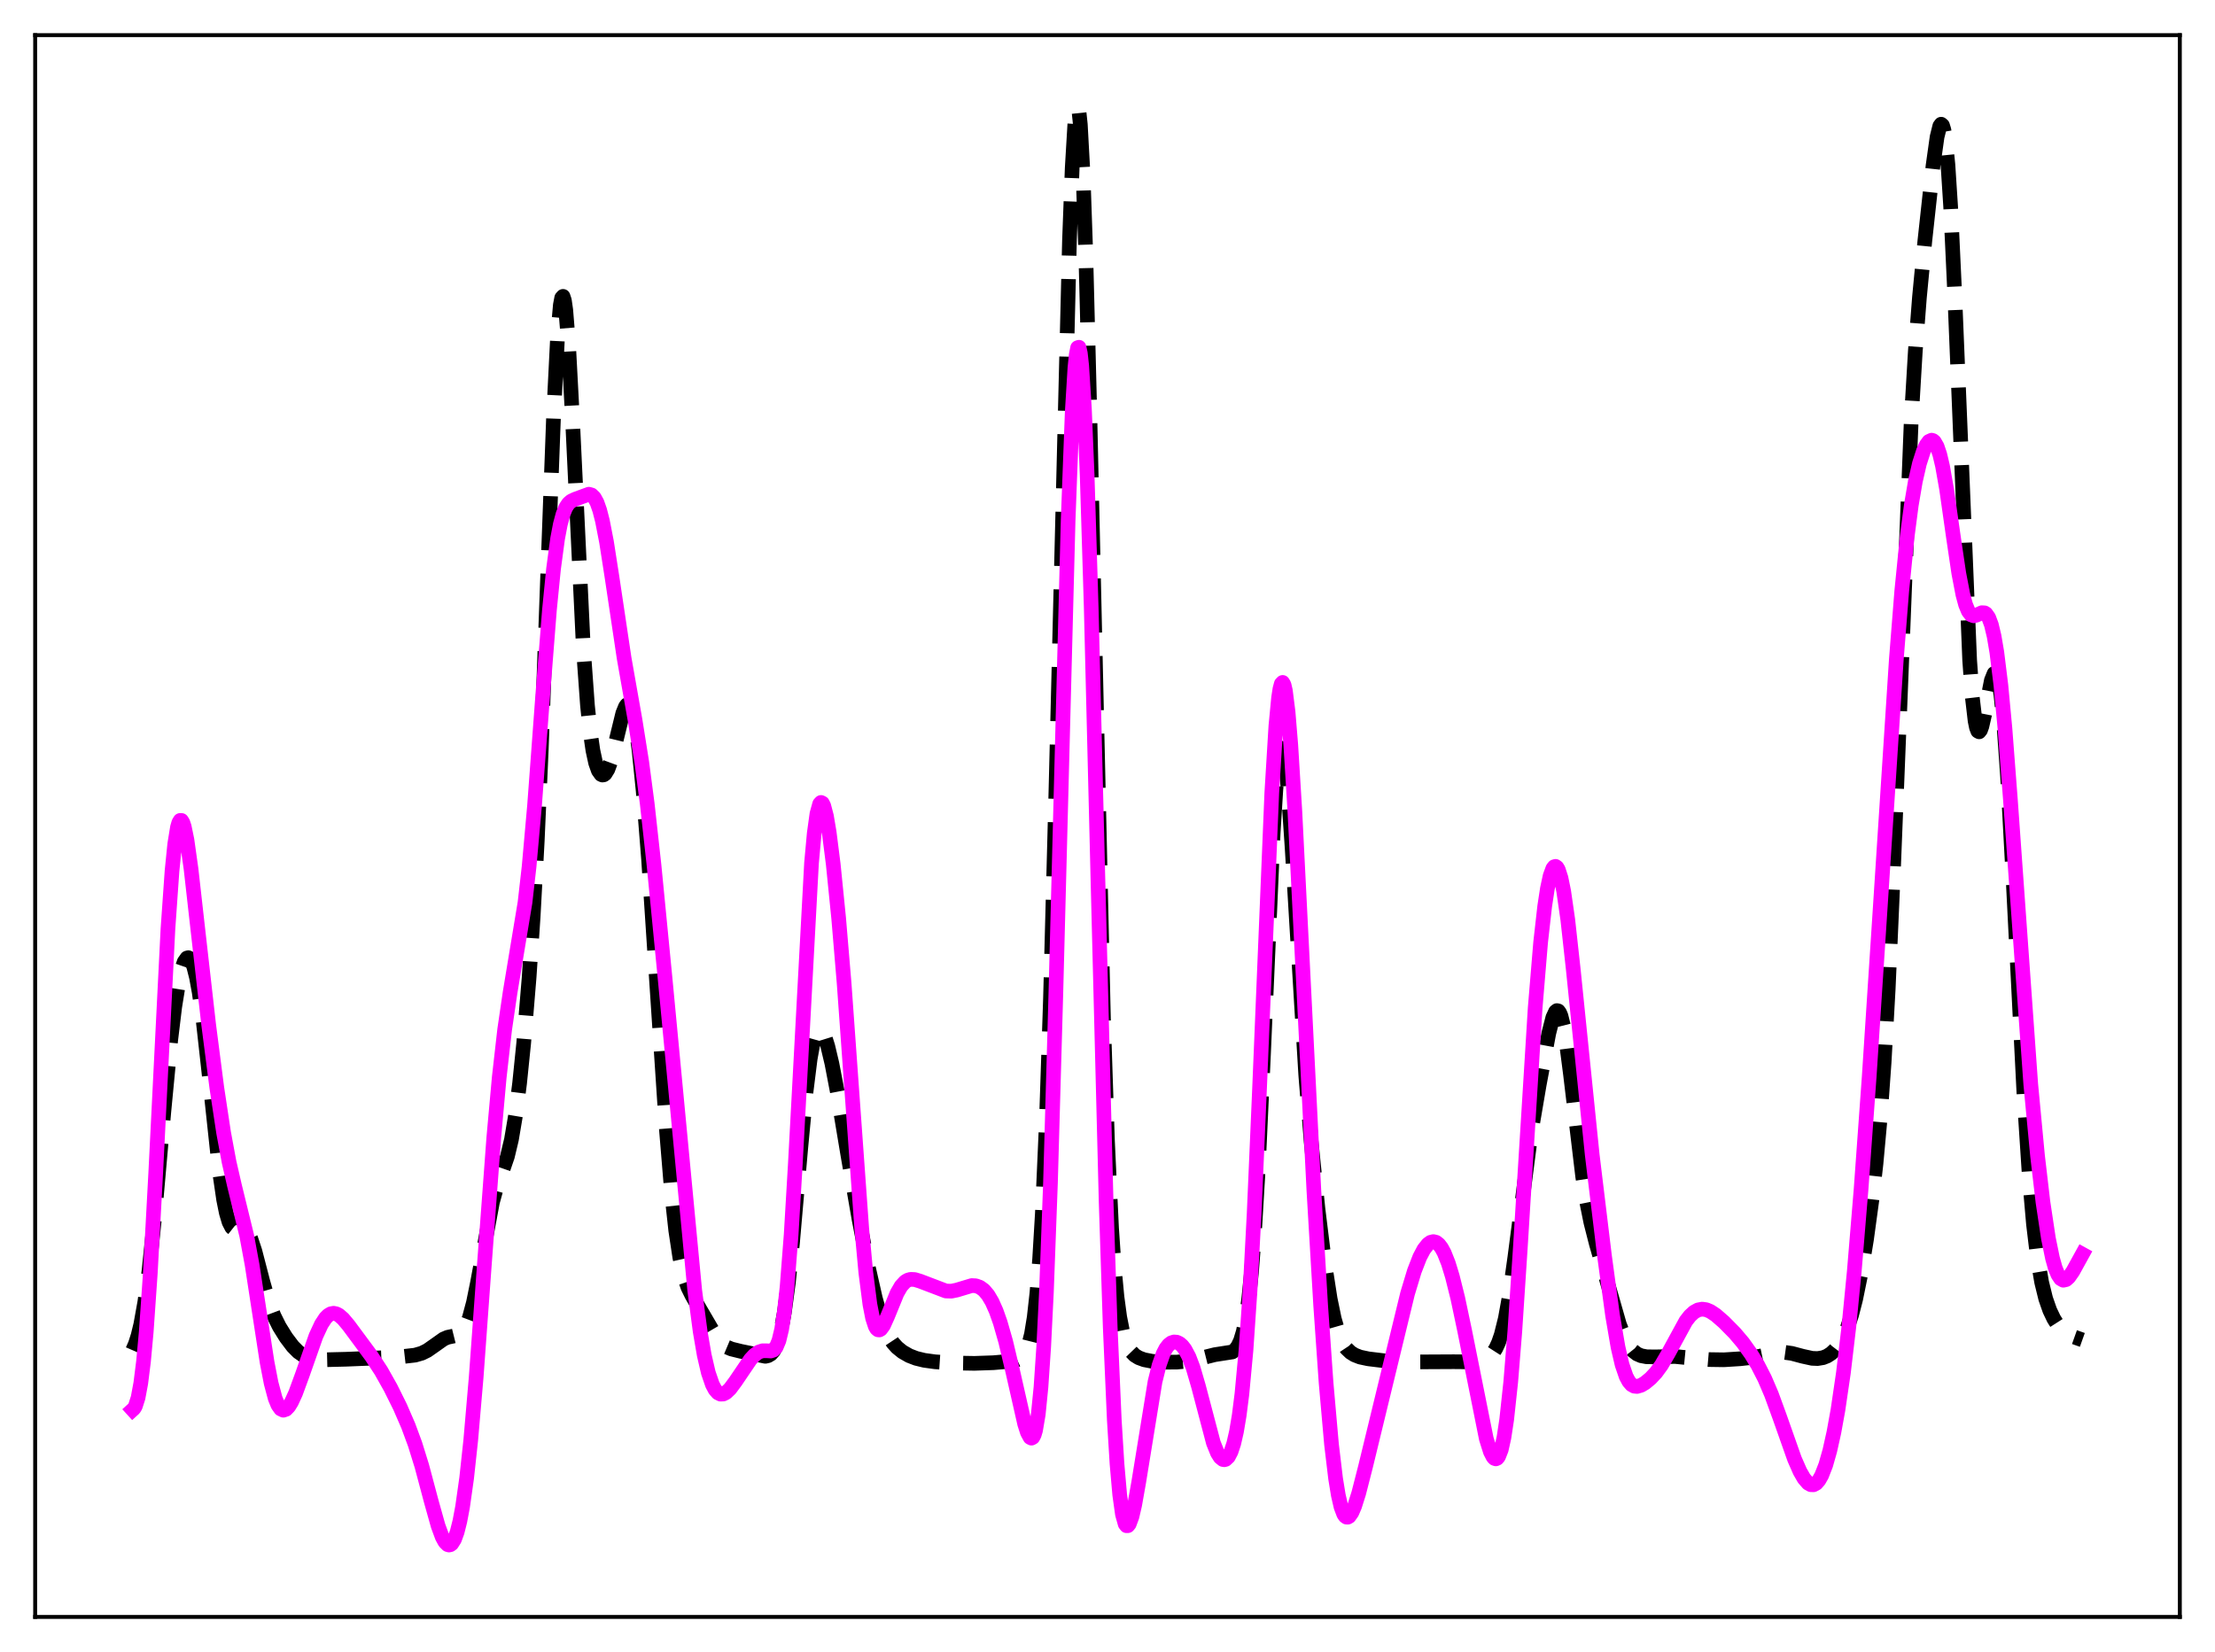 <?xml version="1.0" encoding="utf-8" standalone="no"?>
<!DOCTYPE svg PUBLIC "-//W3C//DTD SVG 1.1//EN"
  "http://www.w3.org/Graphics/SVG/1.1/DTD/svg11.dtd">
<svg xmlns:xlink="http://www.w3.org/1999/xlink" width="453.6pt" height="338.4pt" viewBox="0 0 453.6 338.4" xmlns="http://www.w3.org/2000/svg" version="1.1">
 <defs>
  <style type="text/css">*{stroke-linejoin: round; stroke-linecap: butt}</style>
 </defs>
 <g id="figure_1">
  <g id="patch_1">
   <path d="M 0 338.4 
L 453.6 338.4 
L 453.6 0 
L 0 0 
z
" style="fill: #ffffff"/>
  </g>
  <g id="axes_1">
   <g id="patch_2">
    <path d="M 7.2 331.2 
L 446.4 331.2 
L 446.4 7.2 
L 7.2 7.2 
z
" style="fill: #ffffff"/>
   </g>
   <g id="matplotlib.axis_1"/>
   <g id="matplotlib.axis_2"/>
   <g id="line2d_1">
    <path d="M 27.164 276.576 
L 27.72 275.296 
L 28.276 273.56 
L 28.832 271.275 
L 29.666 266.638 
L 30.5 260.41 
L 31.612 249.763 
L 33.559 227.646 
L 34.949 213.129 
L 35.783 206.234 
L 36.617 201.064 
L 37.173 198.63 
L 37.729 197.019 
L 38.285 196.238 
L 38.563 196.162 
L 38.842 196.298 
L 39.12 196.648 
L 39.676 197.992 
L 40.232 200.196 
L 40.788 203.235 
L 41.622 209.224 
L 42.734 219.227 
L 44.959 239.99 
L 45.793 245.701 
L 46.349 248.452 
L 46.905 250.329 
L 47.461 251.409 
L 48.017 251.85 
L 48.573 251.875 
L 49.685 251.681 
L 50.241 251.913 
L 50.797 252.571 
L 51.354 253.707 
L 52.188 256.223 
L 53.856 262.637 
L 54.968 266.51 
L 56.08 269.485 
L 57.193 271.724 
L 58.583 273.961 
L 59.973 275.799 
L 61.085 276.918 
L 62.197 277.681 
L 63.309 278.139 
L 64.7 278.418 
L 66.646 278.521 
L 70.817 278.42 
L 81.382 277.991 
L 84.997 277.58 
L 86.387 277.18 
L 87.499 276.63 
L 88.89 275.657 
L 90.836 274.279 
L 91.67 273.921 
L 92.782 273.689 
L 93.894 273.412 
L 94.451 273.052 
L 95.007 272.409 
L 95.563 271.389 
L 96.119 269.918 
L 96.953 266.807 
L 97.787 262.712 
L 100.846 246.246 
L 101.68 243.221 
L 102.792 240.136 
L 103.904 236.901 
L 104.738 233.418 
L 105.572 228.472 
L 106.406 221.884 
L 107.241 213.702 
L 108.353 200.237 
L 109.187 187.714 
L 110.021 172.3 
L 110.855 153.378 
L 112.245 115.359 
L 113.358 85.322 
L 114.192 68.748 
L 114.748 62.473 
L 115.026 61.011 
L 115.304 60.705 
L 115.582 61.542 
L 115.86 63.478 
L 116.416 70.314 
L 117.25 86.114 
L 119.475 132.963 
L 120.309 144.532 
L 120.865 149.914 
L 121.421 153.725 
L 121.977 156.282 
L 122.533 157.856 
L 123.089 158.632 
L 123.367 158.754 
L 123.645 158.71 
L 123.923 158.501 
L 124.479 157.604 
L 125.036 156.097 
L 125.87 152.926 
L 127.538 146.098 
L 128.094 144.731 
L 128.372 144.37 
L 128.65 144.26 
L 128.928 144.42 
L 129.206 144.864 
L 129.762 146.642 
L 130.318 149.621 
L 130.874 153.768 
L 131.709 162.001 
L 132.821 176.118 
L 134.489 201.489 
L 136.435 230.951 
L 137.548 244.406 
L 138.382 252.049 
L 139.216 257.57 
L 140.05 261.283 
L 140.884 263.702 
L 141.718 265.389 
L 147.001 274.431 
L 147.835 275.276 
L 148.669 275.85 
L 149.782 276.319 
L 151.728 276.8 
L 156.733 277.819 
L 157.289 277.689 
L 157.845 277.361 
L 158.401 276.738 
L 158.957 275.704 
L 159.513 274.126 
L 160.069 271.871 
L 160.625 268.827 
L 161.459 262.64 
L 162.294 254.597 
L 163.962 235.407 
L 165.074 223.589 
L 165.908 216.909 
L 166.464 213.812 
L 167.02 211.843 
L 167.576 210.942 
L 167.854 210.858 
L 168.132 210.993 
L 168.411 211.329 
L 168.967 212.528 
L 169.523 214.312 
L 170.357 217.83 
L 171.469 223.631 
L 173.693 236.956 
L 175.918 249.771 
L 177.864 259.768 
L 179.254 265.919 
L 180.366 269.843 
L 181.201 272.101 
L 182.035 273.81 
L 182.869 275.068 
L 183.703 275.997 
L 184.815 276.899 
L 186.205 277.691 
L 187.596 278.228 
L 189.264 278.637 
L 191.488 278.943 
L 195.103 279.186 
L 199.552 279.262 
L 203.444 279.128 
L 207.059 278.815 
L 208.171 278.565 
L 209.005 278.17 
L 209.561 277.679 
L 210.117 276.846 
L 210.673 275.465 
L 211.229 273.251 
L 211.786 269.851 
L 212.342 264.87 
L 212.898 257.911 
L 213.454 248.61 
L 214.288 229.671 
L 215.122 204.45 
L 216.234 162.174 
L 219.015 49.209 
L 219.571 34.41 
L 220.127 25.037 
L 220.405 22.662 
L 220.683 21.927 
L 220.961 22.871 
L 221.239 25.502 
L 221.795 35.68 
L 222.351 51.853 
L 223.185 84.868 
L 225.966 208.349 
L 226.8 233.762 
L 227.634 251.56 
L 228.19 259.775 
L 228.746 265.672 
L 229.302 269.786 
L 229.858 272.601 
L 230.415 274.518 
L 230.971 275.828 
L 231.527 276.73 
L 232.361 277.593 
L 233.195 278.11 
L 234.307 278.52 
L 235.975 278.844 
L 238.2 279.019 
L 240.98 279.007 
L 243.205 278.8 
L 245.151 278.39 
L 248.766 277.484 
L 252.38 276.921 
L 252.936 276.496 
L 253.492 275.772 
L 254.048 274.594 
L 254.605 272.76 
L 255.161 270.021 
L 255.717 266.096 
L 256.273 260.702 
L 256.829 253.607 
L 257.663 239.556 
L 258.775 215.278 
L 260.721 170.762 
L 261.278 161.739 
L 261.834 155.77 
L 262.112 154.067 
L 262.39 153.247 
L 262.668 153.305 
L 262.946 154.214 
L 263.224 155.928 
L 263.78 161.489 
L 264.614 173.808 
L 267.395 220.203 
L 268.507 233.854 
L 269.897 247.565 
L 271.287 258.887 
L 272.399 266.053 
L 273.234 270.094 
L 274.068 273.002 
L 274.902 274.958 
L 275.736 276.217 
L 276.57 277.018 
L 277.404 277.538 
L 278.516 277.973 
L 280.185 278.33 
L 283.799 278.771 
L 286.858 278.967 
L 291.028 278.96 
L 297.701 278.926 
L 301.872 278.963 
L 303.262 278.753 
L 304.097 278.462 
L 304.931 277.953 
L 305.765 277.089 
L 306.321 276.218 
L 306.877 275.021 
L 307.433 273.414 
L 308.267 270.07 
L 309.101 265.474 
L 310.214 257.56 
L 313.55 231.917 
L 315.218 222.132 
L 317.165 211.679 
L 317.999 208.411 
L 318.555 207.217 
L 318.833 207.002 
L 319.111 207.07 
L 319.389 207.434 
L 319.667 208.099 
L 320.223 210.317 
L 320.779 213.611 
L 321.613 220.066 
L 324.116 241.051 
L 324.95 246.267 
L 325.784 250.389 
L 326.896 254.753 
L 331.623 271.267 
L 332.735 274.118 
L 333.569 275.646 
L 334.403 276.686 
L 335.238 277.333 
L 336.072 277.697 
L 337.184 277.909 
L 338.852 277.936 
L 343.023 277.854 
L 346.081 278.155 
L 349.974 278.487 
L 353.032 278.532 
L 356.369 278.32 
L 359.706 277.945 
L 362.208 277.419 
L 364.154 277.061 
L 365.544 277.023 
L 366.935 277.216 
L 369.159 277.809 
L 371.105 278.234 
L 372.218 278.279 
L 373.33 278.096 
L 374.164 277.764 
L 374.998 277.227 
L 375.832 276.442 
L 376.666 275.351 
L 377.5 273.878 
L 378.335 271.926 
L 379.169 269.385 
L 380.003 266.159 
L 381.115 260.702 
L 382.227 253.926 
L 383.339 245.776 
L 384.174 238.408 
L 385.008 229.3 
L 385.842 217.617 
L 386.676 202.625 
L 387.788 177.232 
L 391.403 85.862 
L 392.237 71.822 
L 393.071 60.939 
L 394.183 49.327 
L 395.851 33.995 
L 396.686 28.046 
L 397.242 25.805 
L 397.52 25.44 
L 397.798 25.678 
L 398.076 26.583 
L 398.354 28.208 
L 398.91 33.743 
L 399.466 42.342 
L 400.3 60.302 
L 403.359 135.259 
L 403.915 142.916 
L 404.471 147.684 
L 404.749 149.033 
L 405.027 149.752 
L 405.305 149.902 
L 405.583 149.553 
L 405.861 148.787 
L 406.417 146.355 
L 407.807 139.34 
L 408.363 137.96 
L 408.641 137.853 
L 408.92 138.201 
L 409.198 139.04 
L 409.754 142.283 
L 410.31 147.655 
L 411.144 159.401 
L 412.256 180.106 
L 414.48 224.187 
L 415.593 241.218 
L 416.427 250.751 
L 417.261 257.721 
L 418.095 262.618 
L 418.929 266.011 
L 419.763 268.402 
L 420.597 270.146 
L 421.432 271.453 
L 422.266 272.423 
L 423.1 273.104 
L 424.212 273.667 
L 426.436 274.457 
L 426.436 274.457 
" clip-path="url(#pf9bd78195f)" style="fill: none; stroke-dasharray: 11.1,4.8; stroke-dashoffset: 0; stroke: #000000; stroke-width: 3"/>
   </g>
   <g id="line2d_2">
    <path d="M 27.164 288.761 
L 27.442 288.508 
L 27.72 288.036 
L 28.276 286.303 
L 28.832 283.316 
L 29.388 278.872 
L 29.944 272.849 
L 30.778 260.855 
L 31.89 240.233 
L 34.393 190.274 
L 35.227 178.403 
L 35.783 172.897 
L 36.339 169.46 
L 36.617 168.509 
L 36.895 168.049 
L 37.173 168.055 
L 37.451 168.494 
L 37.729 169.33 
L 38.285 172.026 
L 39.12 177.975 
L 40.51 190.313 
L 42.734 209.904 
L 44.402 222.812 
L 45.793 232.007 
L 46.905 237.997 
L 48.017 242.845 
L 50.519 253.077 
L 51.632 259.107 
L 53.022 268.16 
L 54.69 279.006 
L 55.524 283.319 
L 56.358 286.44 
L 56.914 287.798 
L 57.471 288.591 
L 58.027 288.862 
L 58.583 288.67 
L 59.139 288.089 
L 59.695 287.185 
L 60.529 285.371 
L 61.919 281.582 
L 64.7 273.67 
L 65.812 271.27 
L 66.646 269.997 
L 67.202 269.433 
L 67.758 269.103 
L 68.314 269 
L 68.87 269.11 
L 69.426 269.407 
L 70.261 270.137 
L 71.373 271.458 
L 76.1 277.84 
L 78.046 280.815 
L 79.992 284.274 
L 81.939 288.198 
L 83.607 292.047 
L 84.997 295.813 
L 86.387 300.295 
L 88.334 307.603 
L 89.724 312.56 
L 90.558 314.817 
L 91.114 315.84 
L 91.67 316.393 
L 91.948 316.473 
L 92.226 316.413 
L 92.504 316.208 
L 93.06 315.338 
L 93.616 313.818 
L 94.172 311.604 
L 94.729 308.651 
L 95.563 302.752 
L 96.397 295.042 
L 97.509 282.151 
L 99.177 259.218 
L 101.124 232.989 
L 102.236 220.676 
L 103.348 210.88 
L 104.46 203.297 
L 107.519 184.84 
L 108.353 177.486 
L 109.465 165.005 
L 111.133 142.56 
L 112.523 124.884 
L 113.358 116.503 
L 114.192 110.312 
L 114.748 107.39 
L 115.304 105.323 
L 115.86 103.959 
L 116.416 103.126 
L 116.972 102.645 
L 117.806 102.247 
L 120.587 101.229 
L 121.143 101.385 
L 121.699 101.917 
L 122.255 102.935 
L 122.811 104.516 
L 123.367 106.688 
L 124.201 110.98 
L 125.314 118.112 
L 127.816 134.838 
L 130.04 147.434 
L 131.431 156.159 
L 132.543 164.644 
L 133.933 177.211 
L 136.157 199.984 
L 142.274 264.326 
L 143.386 272.743 
L 144.221 277.591 
L 145.055 281.182 
L 145.889 283.611 
L 146.445 284.654 
L 147.001 285.29 
L 147.557 285.57 
L 148.113 285.544 
L 148.669 285.264 
L 149.503 284.474 
L 150.616 282.973 
L 153.674 278.462 
L 154.508 277.564 
L 155.342 276.956 
L 156.177 276.68 
L 157.011 276.686 
L 157.845 276.731 
L 158.401 276.543 
L 158.957 275.926 
L 159.513 274.609 
L 160.069 272.295 
L 160.625 268.7 
L 161.181 263.6 
L 162.015 252.9 
L 162.85 238.793 
L 166.186 176.788 
L 166.742 170.707 
L 167.298 166.677 
L 167.854 164.665 
L 168.132 164.368 
L 168.411 164.503 
L 168.689 165.038 
L 169.245 167.16 
L 169.801 170.447 
L 170.635 177.03 
L 171.747 188.097 
L 172.859 201.353 
L 174.528 224.615 
L 176.474 251.66 
L 177.308 260.681 
L 178.142 267.18 
L 178.698 270.014 
L 179.254 271.708 
L 179.532 272.167 
L 179.81 272.395 
L 180.088 272.416 
L 180.366 272.256 
L 180.923 271.498 
L 181.757 269.652 
L 183.703 264.882 
L 184.537 263.444 
L 185.371 262.535 
L 185.927 262.202 
L 186.483 262.053 
L 187.318 262.091 
L 188.43 262.429 
L 193.713 264.442 
L 194.825 264.477 
L 195.937 264.249 
L 198.995 263.329 
L 199.83 263.37 
L 200.664 263.668 
L 201.498 264.279 
L 202.332 265.262 
L 203.166 266.669 
L 204 268.543 
L 204.834 270.902 
L 205.947 274.785 
L 207.337 280.643 
L 209.839 291.678 
L 210.395 293.414 
L 210.951 294.437 
L 211.229 294.583 
L 211.508 294.423 
L 211.786 293.91 
L 212.064 292.989 
L 212.62 289.706 
L 213.176 284.144 
L 213.732 275.916 
L 214.288 264.747 
L 215.122 242.31 
L 216.234 203.121 
L 218.737 106.581 
L 219.571 84.518 
L 220.127 75.345 
L 220.405 72.631 
L 220.683 71.22 
L 220.961 71.131 
L 221.239 72.364 
L 221.517 74.904 
L 222.073 83.75 
L 222.629 97.204 
L 223.463 124.451 
L 224.854 180.717 
L 226.522 246.286 
L 227.356 271.838 
L 228.19 290.832 
L 228.746 299.849 
L 229.302 306.19 
L 229.858 310.174 
L 230.415 312.163 
L 230.693 312.521 
L 230.971 312.513 
L 231.249 312.179 
L 231.805 310.68 
L 232.361 308.297 
L 233.195 303.585 
L 236.532 283.028 
L 237.366 279.652 
L 238.2 277.286 
L 238.756 276.215 
L 239.312 275.49 
L 239.868 275.058 
L 240.424 274.878 
L 240.98 274.922 
L 241.536 275.179 
L 242.092 275.657 
L 242.649 276.374 
L 243.483 277.942 
L 244.317 280.137 
L 245.429 283.952 
L 248.488 295.563 
L 249.322 297.626 
L 249.878 298.508 
L 250.434 298.954 
L 250.712 299.004 
L 250.99 298.934 
L 251.546 298.418 
L 252.102 297.354 
L 252.658 295.664 
L 253.214 293.235 
L 253.77 289.92 
L 254.326 285.542 
L 255.161 276.587 
L 255.995 264.316 
L 256.829 248.551 
L 257.941 222.852 
L 260.443 162.419 
L 261.278 148.707 
L 261.834 142.9 
L 262.112 141.103 
L 262.39 140.064 
L 262.668 139.782 
L 262.946 140.245 
L 263.224 141.43 
L 263.78 145.822 
L 264.336 152.592 
L 265.17 166.178 
L 266.56 193.875 
L 269.063 243.851 
L 270.453 267.394 
L 271.565 283.262 
L 272.677 295.881 
L 273.512 302.868 
L 274.068 306.274 
L 274.624 308.686 
L 275.18 310.154 
L 275.458 310.558 
L 275.736 310.759 
L 276.014 310.771 
L 276.292 310.608 
L 276.848 309.823 
L 277.404 308.529 
L 278.238 305.893 
L 279.629 300.467 
L 288.248 264.967 
L 289.638 260.365 
L 290.75 257.504 
L 291.585 255.919 
L 292.419 254.857 
L 292.975 254.458 
L 293.531 254.321 
L 294.087 254.459 
L 294.643 254.886 
L 295.199 255.61 
L 295.755 256.637 
L 296.589 258.735 
L 297.423 261.459 
L 298.536 265.925 
L 299.926 272.506 
L 304.375 294.708 
L 305.209 297.364 
L 305.765 298.446 
L 306.043 298.732 
L 306.321 298.826 
L 306.599 298.711 
L 306.877 298.37 
L 307.433 296.95 
L 307.989 294.452 
L 308.545 290.792 
L 309.379 283.051 
L 310.214 272.736 
L 311.326 255.814 
L 314.384 206.411 
L 315.496 193.051 
L 316.331 185.636 
L 316.887 181.993 
L 317.443 179.408 
L 317.999 177.893 
L 318.277 177.541 
L 318.555 177.46 
L 318.833 177.65 
L 319.111 178.11 
L 319.667 179.826 
L 320.223 182.558 
L 321.057 188.352 
L 322.169 198.444 
L 326.062 236.521 
L 328.564 257.141 
L 330.233 269.444 
L 331.345 275.937 
L 332.179 279.522 
L 333.013 281.955 
L 333.569 282.99 
L 334.125 283.627 
L 334.681 283.937 
L 335.238 283.995 
L 336.072 283.751 
L 336.906 283.252 
L 338.018 282.333 
L 339.13 281.14 
L 340.242 279.617 
L 341.633 277.232 
L 345.247 270.602 
L 346.081 269.535 
L 346.915 268.767 
L 347.75 268.31 
L 348.584 268.154 
L 349.418 268.272 
L 350.252 268.621 
L 351.364 269.356 
L 353.032 270.806 
L 355.257 273.061 
L 356.925 275.028 
L 358.593 277.356 
L 359.984 279.647 
L 361.374 282.36 
L 362.764 285.611 
L 364.432 290.19 
L 367.491 298.857 
L 368.603 301.387 
L 369.437 302.842 
L 370.271 303.802 
L 370.827 304.115 
L 371.383 304.132 
L 371.94 303.832 
L 372.496 303.196 
L 373.052 302.215 
L 373.886 300.082 
L 374.72 297.149 
L 375.554 293.402 
L 376.388 288.802 
L 377.5 281.222 
L 378.613 271.81 
L 379.725 260.455 
L 381.115 243.677 
L 382.783 220.547 
L 385.008 186.449 
L 388.344 135.009 
L 389.456 121.003 
L 390.569 109.873 
L 391.403 103.481 
L 392.237 98.589 
L 393.071 94.951 
L 393.905 92.358 
L 394.461 91.164 
L 395.017 90.415 
L 395.573 90.163 
L 395.851 90.246 
L 396.129 90.48 
L 396.686 91.439 
L 397.242 93.093 
L 397.798 95.45 
L 398.632 100.175 
L 400.022 109.938 
L 401.134 117.448 
L 401.968 121.795 
L 402.524 123.849 
L 403.081 125.205 
L 403.637 125.927 
L 404.193 126.137 
L 404.749 126.005 
L 405.861 125.499 
L 406.417 125.534 
L 406.695 125.71 
L 407.251 126.491 
L 407.807 127.981 
L 408.363 130.315 
L 408.92 133.588 
L 409.754 140.347 
L 410.588 149.241 
L 411.7 163.778 
L 415.871 222.081 
L 417.261 236.77 
L 418.373 246.255 
L 419.485 253.648 
L 420.319 257.719 
L 420.875 259.699 
L 421.432 261.091 
L 421.988 261.921 
L 422.544 262.238 
L 423.1 262.11 
L 423.656 261.624 
L 424.49 260.432 
L 426.436 256.901 
L 426.436 256.901 
" clip-path="url(#pf9bd78195f)" style="fill: none; stroke: #ff00ff; stroke-width: 3; stroke-linecap: square"/>
   </g>
   <g id="patch_3">
    <path d="M 7.2 331.2 
L 7.2 7.2 
" style="fill: none; stroke: #000000; stroke-width: 0.8; stroke-linejoin: miter; stroke-linecap: square"/>
   </g>
   <g id="patch_4">
    <path d="M 446.4 331.2 
L 446.4 7.2 
" style="fill: none; stroke: #000000; stroke-width: 0.8; stroke-linejoin: miter; stroke-linecap: square"/>
   </g>
   <g id="patch_5">
    <path d="M 7.2 331.2 
L 446.4 331.2 
" style="fill: none; stroke: #000000; stroke-width: 0.8; stroke-linejoin: miter; stroke-linecap: square"/>
   </g>
   <g id="patch_6">
    <path d="M 7.2 7.2 
L 446.4 7.2 
" style="fill: none; stroke: #000000; stroke-width: 0.8; stroke-linejoin: miter; stroke-linecap: square"/>
   </g>
  </g>
 </g>
 <defs>
  <clipPath id="pf9bd78195f">
   <rect x="7.2" y="7.2" width="439.2" height="324"/>
  </clipPath>
 </defs>
</svg>
